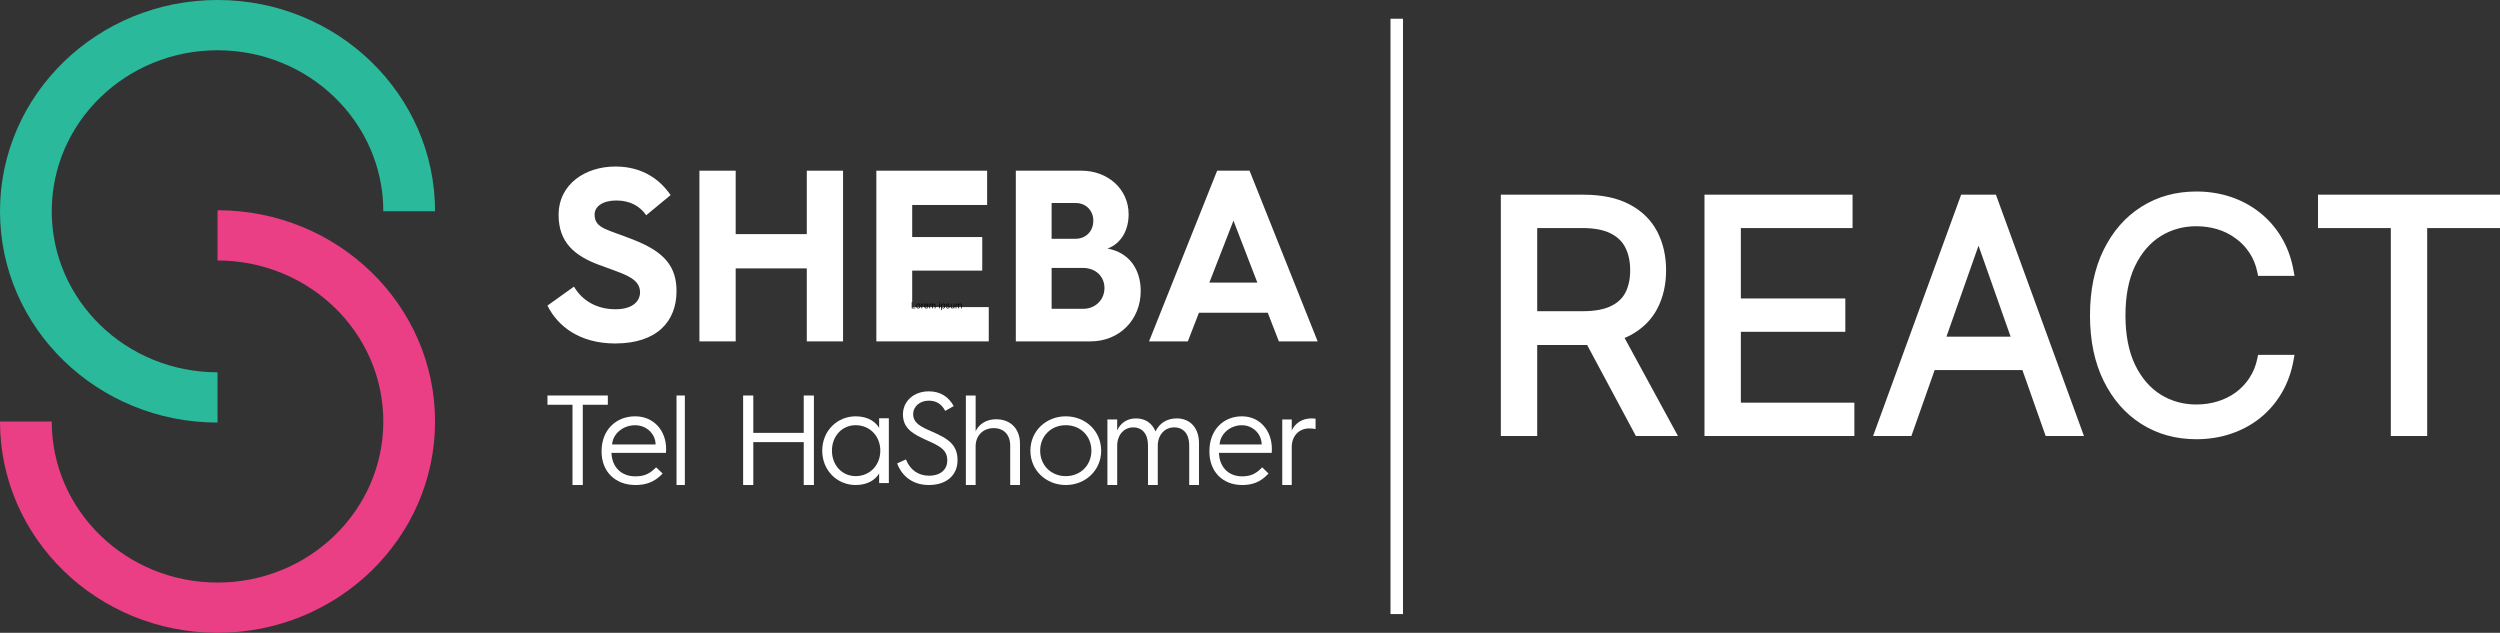 <svg width="1201" height="304" viewBox="0 0 1201 304" fill="none" xmlns="http://www.w3.org/2000/svg">
<rect x="0" y="0" width="1201" height="304" fill="#333333" stroke="none"/>
<path d="M674 9H668V295H674V9Z" fill="white"/>
<path d="M722 207.47V208.47H723H736.47H737.47V207.47V164.743H760.803C761.563 164.743 762.311 164.732 763.049 164.71L786.21 207.942L786.493 208.47H787.091H802.734H804.417L803.612 206.991L779.041 161.856C780.25 161.397 781.404 160.883 782.501 160.313L782.506 160.31C788.209 157.31 792.473 153.162 795.255 147.866C798.02 142.601 799.389 136.589 799.389 129.856C799.389 123.121 798.02 117.075 795.257 111.741C792.477 106.372 788.195 102.168 782.456 99.13C776.69 96.041 769.381 94.53 760.586 94.53H723H722V95.53V207.47ZM760.368 150.5H737.47V108.555H760.151C766.072 108.555 770.733 109.473 774.2 111.234L774.2 111.234L774.207 111.238C777.689 112.972 780.182 115.41 781.742 118.549C783.327 121.738 784.136 125.498 784.136 129.856C784.136 134.214 783.326 137.913 781.748 140.986L781.746 140.99C780.229 143.976 777.761 146.308 774.276 147.974L774.273 147.976C770.836 149.636 766.222 150.5 760.368 150.5ZM819.834 207.47V208.47H820.834H888.836H889.836V207.47V195.445V194.445H888.836H835.304V158.403H884.491H885.491V157.403V145.378V144.378H884.491H835.304V108.555H887.967H888.967V107.555V95.53V94.53H887.967H820.834H819.834V95.53V207.47ZM916.808 208.47H917.516L917.751 207.802L928.699 176.768H972.268L983.215 207.802L983.451 208.47H984.158H998.28H999.71L999.22 207.127L958.375 95.188L958.135 94.53H957.436H943.531H942.831L942.592 95.188L901.747 207.127L901.257 208.47H902.686H916.808ZM950.483 115.014L967.32 162.743H933.646L950.483 115.014ZM1099.89 131.511H1101.08L1100.87 130.338C1099.84 124.476 1097.96 119.24 1095.21 114.642C1092.47 110.023 1089.06 106.103 1084.98 102.891C1080.9 99.646 1076.32 97.186 1071.25 95.51C1066.22 93.834 1060.84 93 1055.13 93C1045.48 93 1036.85 95.377 1029.29 100.151C1021.73 104.923 1015.8 111.701 1011.49 120.45C1007.17 129.215 1005.03 139.575 1005.03 151.5C1005.03 163.425 1007.17 173.785 1011.49 182.55C1015.8 191.299 1021.73 198.077 1029.29 202.849C1036.85 207.623 1045.48 210 1055.13 210C1060.84 210 1066.22 209.166 1071.25 207.49C1076.32 205.815 1080.9 203.374 1084.97 200.166L1084.98 200.163C1089.06 196.914 1092.47 192.977 1095.21 188.358C1097.96 183.725 1099.84 178.49 1100.87 172.663L1101.08 171.489H1099.89H1086.42H1085.6L1085.44 172.287C1084.67 176.036 1083.32 179.339 1081.4 182.21L1081.4 182.212C1079.51 185.065 1077.21 187.473 1074.48 189.442C1071.79 191.378 1068.79 192.842 1065.49 193.831C1062.19 194.822 1058.73 195.319 1055.13 195.319C1048.58 195.319 1042.66 193.656 1037.36 190.336C1032.11 187.025 1027.9 182.134 1024.75 175.61C1021.65 169.112 1020.07 161.088 1020.07 151.5C1020.07 141.912 1021.65 133.888 1024.75 127.39C1027.9 120.866 1032.11 115.976 1037.36 112.665C1042.66 109.345 1048.58 107.681 1055.13 107.681C1058.73 107.681 1062.19 108.178 1065.49 109.169C1068.79 110.157 1071.78 111.638 1074.48 113.609L1074.48 113.614L1074.49 113.618C1077.21 115.549 1079.51 117.937 1081.4 120.788L1081.41 120.795C1083.32 123.626 1084.67 126.926 1085.44 130.712L1085.6 131.511H1086.42H1099.89ZM1114.57 107.555V108.555H1115.57H1149.55V207.47V208.47H1150.55H1164.02H1165.02V207.47V108.555H1199H1200V107.555V95.53V94.53H1199H1115.57H1114.57V95.53V107.555Z" fill="white" stroke="white" stroke-width="2"/>
<path d="M275.746 137.687C279.499 144.188 286.439 148.565 295.654 148.565C304.412 148.565 307.486 144.31 307.486 140.408C307.486 133.195 298.613 131.422 287.578 127.167C276.202 122.913 268.353 116.53 268.353 103.289C268.353 88.512 281.096 80 295.654 80C309.076 80 317.27 86.62 322.159 93.711L310.442 103.404C307.598 99.268 302.935 96.314 296.107 96.314C289.621 96.314 285.641 99.15 285.641 103.052C285.641 109.909 291.897 110.146 304.75 115.348C319.085 121.021 325 127.997 325 139.819C325 154.359 315.67 165 295.535 165C278.471 165 267.893 156.725 263 146.794L275.746 137.687Z" fill="white"/>
<path d="M336 82H353.421V112.469H387.579V82H405V164H387.579V128.94H353.421V164H336V82Z" fill="white"/>
<path d="M421.003 82H474.219V98.471H438.219V113.882H471.869V129.999H438.219V147.529H475V164H421V82H421.003Z" fill="white"/>
<path d="M488 82H519.537C532.174 82 542.192 90.825 542.192 102.94C542.192 110.825 538.435 117.06 532.059 119.411C542.534 121.294 548 129.529 548 139.765C548 153.646 537.752 164 523.862 164H488V82ZM516.69 114.706C521.699 114.706 525.229 111.058 525.229 105.999C525.229 101.175 521.699 97.528 516.805 97.528H505.193V114.706H516.69ZM520.335 148.355C526.255 148.355 530.584 143.999 530.584 138.354C530.584 132.824 526.37 128.708 520.224 128.708H505.197V148.355H520.335Z" fill="white"/>
<path d="M584.717 82H600.283L633 164H614.368L609.029 150.234H575.971L570.632 164H552L584.717 82ZM604.031 135.764L592.556 105.999L580.969 135.764H604.031Z" fill="white"/>
<path d="M275.031 194.441H263V190H292V194.441H279.969V233H275.031V194.441Z" fill="white"/>
<path d="M289 216.685C289 206.574 295.918 200 305.141 200C314.107 200 320 206.947 320 215.569C320 215.569 320 216.624 319.937 217.553H293.741C293.996 224.439 298.481 228.843 305.27 228.843C309.948 228.843 312.507 227.229 315.2 224.503L318.337 227.48C314.3 231.82 309.948 233 305.27 233C295.663 233 289 226.673 289 216.936V216.685ZM314.941 213.521C314.941 208.497 310.585 204.279 305.141 204.279C299.248 204.279 294.381 208.436 294.059 213.521H314.941Z" fill="white"/>
<path d="M325 190H329V233H325V190Z" fill="white"/>
<path d="M357 190H361.884V207.954H386.116V190H391V233H386.116V212.395H361.884V233H357V190Z" fill="white"/>
<path d="M411.062 200C417.297 200 420.761 202.905 422.338 205.562V200.929H427V232.071H422.338V227.438C420.765 230.095 417.297 233 411.062 233C402.179 233 395 226.019 395 216.505C395 206.984 402.182 200 411.062 200ZM411.062 228.731C417.866 228.731 422.903 223.479 422.903 216.498C422.903 209.517 417.866 204.262 411.062 204.262C404.51 204.262 399.662 209.514 399.662 216.498C399.662 223.479 404.513 228.731 411.062 228.731Z" fill="white"/>
<path d="M435.221 220.692C437.175 225.849 441.337 228.526 446.255 228.526C452.181 228.526 455.079 225.295 455.079 221.191C455.079 216.095 451.485 214.291 445.372 211.557C438.691 208.574 433.774 205.9 433.774 199.065C433.774 192.661 439.07 188 446.193 188C451.992 188 455.775 190.796 458.17 195.087L454.073 197.387C452.495 194.404 450.166 192.478 446.131 192.478C442.096 192.478 438.691 195.151 438.691 198.943C438.691 203.291 442.409 205.034 447.705 207.334C455.775 210.813 460 213.799 460 221.13C460 227.843 455.21 233 446.193 233C439.26 233 433.522 229.457 431 222.621L435.221 220.692Z" fill="white"/>
<path d="M464.003 190H468.697V207.149C470.281 203.817 473.705 201.413 478.523 201.413C485.626 201.413 490 206.161 490 213.134V232.997H485.307V214.122C485.307 208.939 482.326 205.672 477.38 205.672C472.308 205.672 468.693 209.189 468.693 214.432V233H464V190H464.003Z" fill="white"/>
<path d="M512 200C521.389 200 529 206.982 529 216.502C529 226.018 521.389 233 512 233C502.611 233 495 226.018 495 216.502C495.003 206.986 502.614 200 512 200ZM512 228.737C519.104 228.737 524.305 223.484 524.305 216.502C524.305 209.519 519.104 204.263 512 204.263C504.896 204.263 499.695 209.516 499.695 216.502C499.695 223.484 504.896 228.737 512 228.737Z" fill="white"/>
<path d="M532 201.499H536.699V206.81C538.16 203.435 541.269 201 545.715 201C550.285 201 553.523 203.374 555.112 207.247C556.955 203.374 560.509 201 565.332 201C571.936 201 576 205.809 576 212.872V232.993H571.301V213.873C571.301 208.623 568.636 205.314 564.062 205.314C559.554 205.314 556.192 208.876 556.192 214.187V232.997H551.493V213.877C551.493 208.627 548.89 205.317 544.382 205.317C540.003 205.317 536.699 208.88 536.699 214.191V233H532V201.499Z" fill="white"/>
<path d="M581 216.685C581 206.574 587.695 200 596.62 200C605.298 200 611 206.947 611 215.569C611 215.569 611 216.624 610.939 217.553H585.588C585.835 224.439 590.176 228.843 596.745 228.843C601.272 228.843 603.749 227.229 606.355 224.503L609.391 227.48C605.484 231.82 601.272 233 596.745 233C587.448 233 581 226.673 581 216.936V216.685ZM606.104 213.521C606.104 208.497 601.889 204.279 596.62 204.279C590.918 204.279 586.208 208.436 585.896 213.521H606.104Z" fill="white"/>
<path d="M616.003 201.499H620.558V206.811C622.095 203.436 625.418 201 630.093 201C630.769 201 631.569 201.061 632 201.126V206.128C631.26 205.94 630.214 205.813 628.922 205.813C624.123 205.813 620.554 209.377 620.554 214.689V233H616V201.499H616.003Z" fill="white"/>
<path d="M184.144 101.5H209C209 45.443 162.213 0 104.5 0C46.787 0 0 45.443 0 101.5C0 157.557 46.787 203 104.5 203V178.854C60.515 178.854 24.857 144.223 24.857 101.5C24.857 58.777 60.515 24.146 104.5 24.146C148.485 24.146 184.144 58.777 184.144 101.5Z" fill="#2BB99B"/>
<path d="M24.857 202.5H0C0 258.557 46.787 304 104.5 304C162.213 304 209 258.557 209 202.5C209 146.443 162.213 101 104.5 101V125.146C148.485 125.146 184.144 159.777 184.144 202.5C184.144 245.223 148.485 279.854 104.5 279.854C60.515 279.854 24.857 245.223 24.857 202.5Z" fill="#EA3E85"/>
<path d="M438 148.143V145.095H438.358V147.815H439.733V148.143H438Z" fill="black"/>
<path d="M441.142 148.19C440.942 148.19 440.766 148.141 440.615 148.043C440.465 147.945 440.348 147.808 440.263 147.631C440.179 147.454 440.137 147.248 440.137 147.012C440.137 146.774 440.179 146.566 440.263 146.388C440.348 146.211 440.465 146.073 440.615 145.975C440.766 145.876 440.942 145.827 441.142 145.827C441.343 145.827 441.518 145.876 441.668 145.975C441.819 146.073 441.937 146.211 442.02 146.388C442.105 146.566 442.147 146.774 442.147 147.012C442.147 147.248 442.105 147.454 442.02 147.631C441.937 147.808 441.819 147.945 441.668 148.043C441.518 148.141 441.343 148.19 441.142 148.19ZM441.142 147.875C441.294 147.875 441.42 147.835 441.518 147.754C441.616 147.674 441.689 147.568 441.736 147.437C441.783 147.307 441.807 147.165 441.807 147.012C441.807 146.859 441.783 146.717 441.736 146.585C441.689 146.453 441.616 146.346 441.518 146.265C441.42 146.184 441.294 146.143 441.142 146.143C440.99 146.143 440.865 146.184 440.767 146.265C440.669 146.346 440.596 146.453 440.549 146.585C440.502 146.717 440.478 146.859 440.478 147.012C440.478 147.165 440.502 147.307 440.549 147.437C440.596 147.568 440.669 147.674 440.767 147.754C440.865 147.835 440.99 147.875 441.142 147.875Z" fill="black"/>
<path d="M442.668 148.143V145.857H442.997V146.202H443.02C443.06 146.089 443.134 145.998 443.24 145.927C443.345 145.857 443.465 145.821 443.598 145.821C443.623 145.821 443.654 145.822 443.692 145.823C443.729 145.824 443.757 145.825 443.777 145.827V146.185C443.765 146.182 443.739 146.177 443.697 146.171C443.657 146.164 443.614 146.161 443.569 146.161C443.461 146.161 443.365 146.184 443.28 146.231C443.196 146.276 443.13 146.34 443.081 146.421C443.033 146.501 443.008 146.593 443.008 146.696V148.143H442.668Z" fill="black"/>
<path d="M445.043 148.19C444.829 148.19 444.645 148.142 444.49 148.045C444.336 147.946 444.217 147.81 444.133 147.634C444.051 147.457 444.009 147.252 444.009 147.018C444.009 146.784 444.051 146.577 444.133 146.399C444.217 146.219 444.334 146.079 444.483 145.979C444.633 145.878 444.808 145.827 445.009 145.827C445.124 145.827 445.238 145.847 445.351 145.887C445.463 145.927 445.566 145.991 445.658 146.08C445.751 146.169 445.824 146.286 445.879 146.432C445.934 146.577 445.962 146.757 445.962 146.97V147.119H444.252V146.815H445.615C445.615 146.687 445.59 146.571 445.54 146.47C445.491 146.369 445.421 146.289 445.329 146.231C445.239 146.172 445.132 146.143 445.009 146.143C444.873 146.143 444.755 146.178 444.656 146.247C444.558 146.315 444.482 146.405 444.429 146.515C444.376 146.625 444.35 146.743 444.35 146.869V147.071C444.35 147.244 444.379 147.39 444.437 147.51C444.495 147.629 444.577 147.72 444.681 147.783C444.785 147.844 444.906 147.875 445.043 147.875C445.133 147.875 445.214 147.862 445.286 147.836C445.359 147.81 445.422 147.77 445.475 147.717C445.528 147.664 445.569 147.597 445.598 147.518L445.927 147.613C445.892 147.728 445.834 147.829 445.752 147.917C445.67 148.003 445.569 148.07 445.449 148.119C445.329 148.167 445.193 148.19 445.043 148.19Z" fill="black"/>
<path d="M446.48 148.143V145.857H446.809V146.214H446.838C446.884 146.092 446.959 145.998 447.062 145.93C447.165 145.862 447.289 145.827 447.433 145.827C447.579 145.827 447.701 145.862 447.798 145.93C447.897 145.998 447.973 146.092 448.028 146.214H448.051C448.108 146.096 448.193 146.002 448.307 145.933C448.42 145.863 448.557 145.827 448.715 145.827C448.914 145.827 449.076 145.891 449.202 146.019C449.328 146.146 449.391 146.344 449.391 146.613V148.143H449.051V146.613C449.051 146.444 449.006 146.324 448.916 146.251C448.827 146.179 448.721 146.143 448.6 146.143C448.444 146.143 448.323 146.191 448.237 146.289C448.152 146.385 448.109 146.507 448.109 146.655V148.143H447.762V146.577C447.762 146.447 447.721 146.343 447.64 146.263C447.558 146.183 447.452 146.143 447.323 146.143C447.235 146.143 447.152 146.167 447.075 146.216C446.999 146.264 446.937 146.332 446.89 146.418C446.844 146.503 446.821 146.602 446.821 146.714V148.143H446.48Z" fill="black"/>
<path d="M451.158 148.143V145.857H451.499V148.143H451.158ZM451.331 145.476C451.265 145.476 451.208 145.453 451.16 145.406C451.112 145.36 451.089 145.304 451.089 145.238C451.089 145.173 451.112 145.117 451.16 145.07C451.208 145.023 451.265 145 451.331 145C451.398 145 451.455 145.023 451.502 145.07C451.55 145.117 451.574 145.173 451.574 145.238C451.574 145.304 451.55 145.36 451.502 145.406C451.455 145.453 451.398 145.476 451.331 145.476Z" fill="black"/>
<path d="M452.123 149V145.857H452.452V146.22H452.493C452.518 146.181 452.553 146.13 452.597 146.068C452.642 146.006 452.707 145.95 452.79 145.902C452.875 145.852 452.99 145.827 453.134 145.827C453.321 145.827 453.485 145.875 453.628 145.972C453.77 146.068 453.882 146.204 453.961 146.381C454.041 146.558 454.081 146.766 454.081 147.006C454.081 147.248 454.041 147.458 453.961 147.635C453.882 147.812 453.771 147.949 453.629 148.046C453.488 148.142 453.325 148.19 453.14 148.19C452.997 148.19 452.883 148.166 452.798 148.118C452.712 148.068 452.646 148.012 452.6 147.949C452.554 147.886 452.518 147.833 452.493 147.792H452.464V149H452.123ZM452.458 147C452.458 147.173 452.483 147.325 452.532 147.457C452.581 147.588 452.653 147.69 452.747 147.765C452.841 147.838 452.957 147.875 453.094 147.875C453.236 147.875 453.355 147.836 453.45 147.759C453.547 147.681 453.619 147.575 453.667 147.443C453.716 147.311 453.741 147.163 453.741 147C453.741 146.839 453.716 146.694 453.668 146.565C453.621 146.436 453.549 146.333 453.453 146.257C453.358 146.181 453.238 146.143 453.094 146.143C452.955 146.143 452.838 146.179 452.744 146.251C452.65 146.323 452.579 146.423 452.53 146.552C452.482 146.68 452.458 146.829 452.458 147Z" fill="black"/>
<path d="M456.172 146.369L455.866 146.458C455.847 146.406 455.819 146.355 455.781 146.305C455.744 146.254 455.694 146.213 455.631 146.18C455.567 146.147 455.486 146.131 455.387 146.131C455.251 146.131 455.138 146.163 455.047 146.228C454.958 146.291 454.913 146.372 454.913 146.47C454.913 146.558 454.944 146.626 455.006 146.677C455.067 146.728 455.163 146.77 455.294 146.804L455.624 146.887C455.822 146.937 455.97 147.012 456.067 147.115C456.164 147.216 456.213 147.346 456.213 147.506C456.213 147.637 456.176 147.754 456.103 147.857C456.031 147.96 455.93 148.042 455.8 148.101C455.67 148.161 455.519 148.19 455.346 148.19C455.12 148.19 454.933 148.14 454.785 148.039C454.636 147.937 454.542 147.79 454.503 147.595L454.826 147.512C454.857 147.635 454.916 147.727 455.001 147.789C455.088 147.85 455.201 147.881 455.341 147.881C455.499 147.881 455.626 147.846 455.719 147.777C455.813 147.706 455.86 147.622 455.86 147.524C455.86 147.444 455.834 147.378 455.78 147.324C455.726 147.27 455.643 147.229 455.531 147.202L455.162 147.113C454.958 147.063 454.809 146.987 454.714 146.882C454.62 146.777 454.572 146.646 454.572 146.488C454.572 146.359 454.607 146.245 454.678 146.146C454.749 146.047 454.846 145.969 454.968 145.912C455.091 145.856 455.231 145.827 455.387 145.827C455.606 145.827 455.779 145.877 455.904 145.976C456.03 146.075 456.119 146.206 456.172 146.369Z" fill="black"/>
<path d="M458.124 147.208V145.857H458.465V148.143H458.124V147.756H458.101C458.049 147.872 457.968 147.971 457.858 148.052C457.748 148.132 457.61 148.173 457.442 148.173C457.303 148.173 457.18 148.141 457.072 148.079C456.965 148.015 456.88 147.92 456.818 147.793C456.757 147.665 456.726 147.504 456.726 147.31V145.857H457.067V147.286C457.067 147.452 457.112 147.585 457.202 147.685C457.294 147.784 457.41 147.833 457.552 147.833C457.637 147.833 457.723 147.811 457.81 147.766C457.899 147.722 457.973 147.653 458.033 147.561C458.093 147.469 458.124 147.351 458.124 147.208Z" fill="black"/>
<path d="M459.089 148.143V145.857H459.418V146.214H459.447C459.493 146.092 459.568 145.998 459.671 145.93C459.774 145.862 459.897 145.827 460.042 145.827C460.188 145.827 460.31 145.862 460.407 145.93C460.505 145.998 460.582 146.092 460.637 146.214H460.66C460.717 146.096 460.802 146.002 460.915 145.933C461.029 145.863 461.165 145.827 461.324 145.827C461.522 145.827 461.685 145.891 461.811 146.019C461.937 146.146 462 146.344 462 146.613V148.143H461.659V146.613C461.659 146.444 461.614 146.324 461.525 146.251C461.435 146.179 461.33 146.143 461.209 146.143C461.053 146.143 460.932 146.191 460.846 146.289C460.76 146.385 460.718 146.507 460.718 146.655V148.143H460.371V146.577C460.371 146.447 460.33 146.343 460.248 146.263C460.166 146.183 460.061 146.143 459.932 146.143C459.843 146.143 459.761 146.167 459.684 146.216C459.608 146.264 459.546 146.332 459.499 146.418C459.453 146.503 459.43 146.602 459.43 146.714V148.143H459.089Z" fill="black"/>
</svg>
